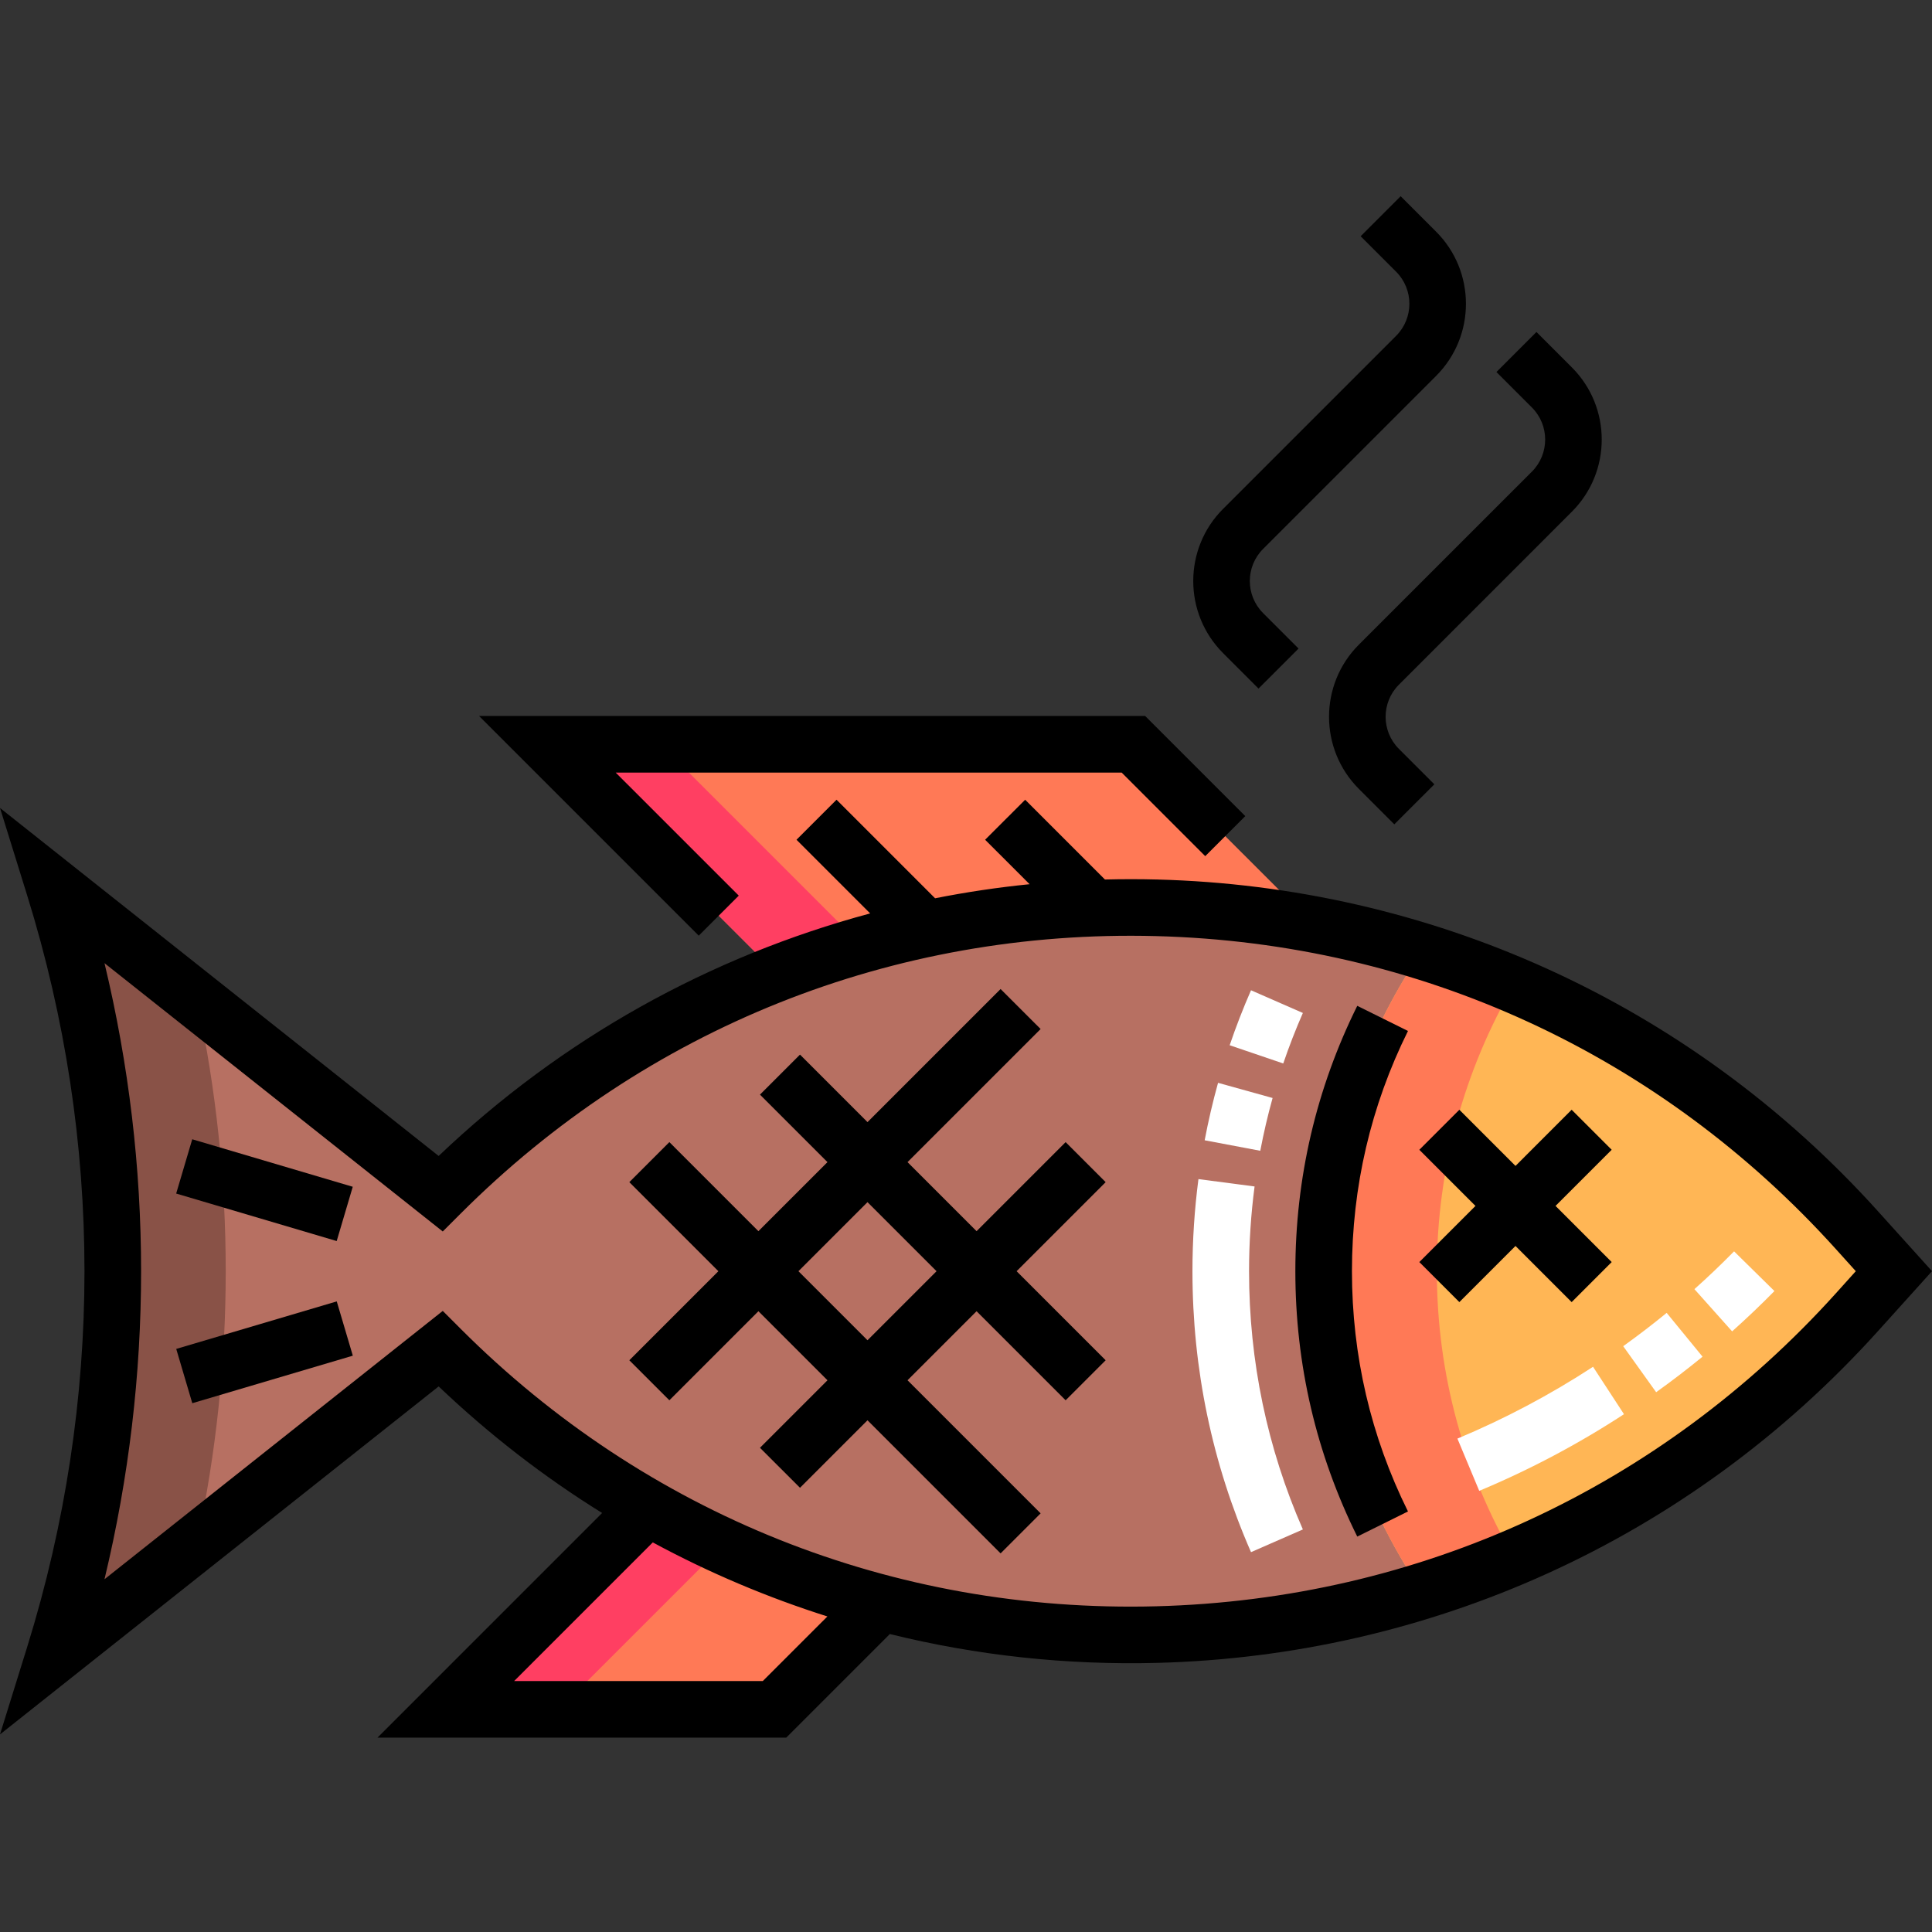 <svg height="512pt" viewBox="0 -52 512 512" width="512pt" xmlns="http://www.w3.org/2000/svg"><rect x="0" y="-52" width="512" height="512" fill="#333333" stroke="none"/><path d="m116.758 305.438c104.844 104.844 276.145 100.395 375.402-9.746l9.742-10.809-9.742-10.809c-99.258-110.141-270.559-114.59-375.402-9.75l-102.383-81.219c20.594 66.289 20.594 137.27-.004 203.559zm0 0" fill="#b77062"/><path d="m348.168 193.043-47.801-47.797h-155.301l60.812 60.812c45.512-17.691 94.941-21.965 142.289-13.016zm0 0" fill="#ff7956"/><path d="m171.719 347.422-53.574 53.574h87.109l28.312-28.312c-21.375-5.633-42.18-14.047-61.848-25.262zm0 0" fill="#ff7956"/><path d="m492.16 274.074c-32.395-35.949-72.469-60.629-115.398-73.934-16.398 24.168-25.984 53.336-25.984 84.742s9.586 60.574 25.984 84.742c42.93-13.305 83.004-37.984 115.398-73.934l9.742-10.809zm0 0" fill="#ffb655"/><path d="m52.234 356.625c10.117-47.289 10.117-96.191 0-143.484l-37.859-30.035c20.594 66.289 20.594 137.27-.004 203.559zm0 0" fill="#895247"/><g fill="#ff3f62"><path d="m175.066 145.246h-30l60.812 60.812c7.387-2.871 14.879-5.391 22.449-7.555zm0 0"/><path d="m314.746 188.941c11.203.645 22.367 2.012 33.422 4.102l-4.145-4.145c-9.746-.531-19.523-.52-29.277.043zm0 0"/><path d="m171.719 347.422-53.574 53.574h30l43.391-43.391c-6.715-3.09-13.328-6.484-19.816-10.184zm0 0"/></g><path d="m380.781 284.883c0-27.633 7.418-53.531 20.371-75.816-8.004-3.395-16.145-6.371-24.391-8.926-16.398 24.168-25.984 53.336-25.984 84.742s9.586 60.574 25.984 84.742c8.246-2.555 16.387-5.531 24.391-8.926-12.953-22.285-20.371-48.184-20.371-75.816zm0 0" fill="#ff7956"/><path d="m46.688 264.301 4.258-14.383 42.539 12.59-4.258 14.383zm0 0"/><path d="m46.703 305.477 42.539-12.594 4.258 14.387-42.539 12.594zm0 0"/><path d="m373.129 221.215-13.441-6.66c-10.887 21.977-16.406 45.637-16.406 70.328 0 24.691 5.52 48.355 16.406 70.328l13.441-6.66c-9.852-19.887-14.848-41.309-14.848-63.668 0-22.359 4.992-43.781 14.848-63.668zm0 0"/><path d="m282.402 250.672-23.602 23.602-18.297-18.297 35.273-35.273-10.609-10.605-35.27 35.273-17.887-17.891-10.609 10.609 17.887 17.887-18.301 18.297-23.598-23.602-10.609 10.609 23.602 23.602-23.602 23.602 10.609 10.605 23.598-23.602 18.301 18.301-17.887 17.887 10.609 10.605 17.887-17.887 35.27 35.273 10.609-10.609-35.273-35.273 18.297-18.297 23.602 23.602 10.609-10.605-23.602-23.602 23.602-23.602zm-52.508 52.508-18.297-18.297 18.297-18.301 18.301 18.301zm0 0"/><path d="m416.504 242.094-14.879 14.883-14.879-14.883-10.609 10.609 14.879 14.879-14.879 14.879 10.609 10.609 14.879-14.879 14.879 14.879 10.609-10.609-14.879-14.879 14.879-14.879zm0 0"/><path d="m333.523 130.477 10.609-10.605-9.398-9.398c-4.691-4.688-4.691-12.316 0-17l45.855-45.859c10.535-10.535 10.535-27.68 0-38.215l-9.398-9.398-10.605 10.605 9.398 9.398c4.688 4.688 4.688 12.316 0 17l-45.859 45.859c-10.535 10.535-10.535 27.68 0 38.215zm0 0"/><path d="m405.969 72.988-45.859 45.855c-10.535 10.535-10.535 27.68 0 38.215l9.398 9.398 10.609-10.605-9.398-9.398c-4.688-4.688-4.688-12.312 0-17l45.855-45.859c10.535-10.535 10.535-27.68 0-38.215l-9.398-9.398-10.605 10.609 9.398 9.398c4.688 4.688 4.688 12.312 0 17zm0 0"/><path d="m195.781 185.352-32.609-32.605h134.09l22.141 22.141 10.609-10.609-26.535-26.535h-176.52l58.215 58.219zm0 0"/><path d="m497.734 269.051c-50.461-55.992-119.625-86.113-190.988-87.969-4.656-.121-9.301-.121-13.926-.004l-21.141-21.141-10.609 10.605 11.785 11.781c-8.418.844-16.773 2.09-25.047 3.73l-26.117-26.117-10.609 10.605 19.523 19.523c-42.594 11.445-81.676 33.148-114.359 64.277l-116.242-92.211 7.207 23.199c20.234 65.129 20.234 133.977 0 199.105l-7.211 23.199 116.246-92.219c13.387 12.75 27.863 23.953 43.324 33.543l-59.535 59.535h108.324l27.457-27.457c23.078 5.703 46.82 8.266 70.93 7.641 71.336-1.852 140.508-31.957 190.984-87.969l14.27-15.832zm-295.586 124.445h-65.898l36.746-36.746c14.988 8.113 30.566 14.648 46.27 19.629zm284.441-102.824c-46.617 51.723-110.621 81.203-180.23 83.012-69.602 1.809-135.059-24.312-184.297-73.551l-4.727-4.727-89.645 71.113c12.934-53.805 12.934-109.469 0-163.273l89.645 71.109 4.727-4.727c49.238-49.238 114.695-75.363 184.297-73.551 69.609 1.809 133.613 31.289 180.23 83.016l5.215 5.785zm0 0"/><path d="m392.012 343.09-5.781-13.844c12.484-5.215 24.578-11.617 35.941-19.035l8.199 12.566c-12.125 7.914-25.031 14.746-38.359 20.312zm46.883-26.141-8.73-12.195c3.918-2.809 7.793-5.777 11.52-8.828l9.504 11.609c-3.977 3.254-8.113 6.422-12.293 9.414zm20.137-16.125-9.992-11.188c3.598-3.211 7.133-6.582 10.508-10.016l10.695 10.523c-3.602 3.66-7.375 7.254-11.211 10.68zm0 0" fill="#fff"/><path d="m331.531 359.336c-10.297-23.523-15.52-48.57-15.52-74.453 0-8.152.535-16.367 1.59-24.41l14.875 1.953c-.973 7.398-1.465 14.953-1.465 22.457 0 23.797 4.797 46.824 14.262 68.438zm2.457-106.367-14.738-2.785c.965-5.105 2.156-10.227 3.547-15.223l14.453 4.02c-1.277 4.594-2.375 9.297-3.262 13.988zm6.086-23.137-14.199-4.832c1.672-4.914 3.574-9.816 5.656-14.57l13.742 6.016c-1.914 4.367-3.66 8.871-5.199 13.387zm0 0" fill="#fff"/></svg>